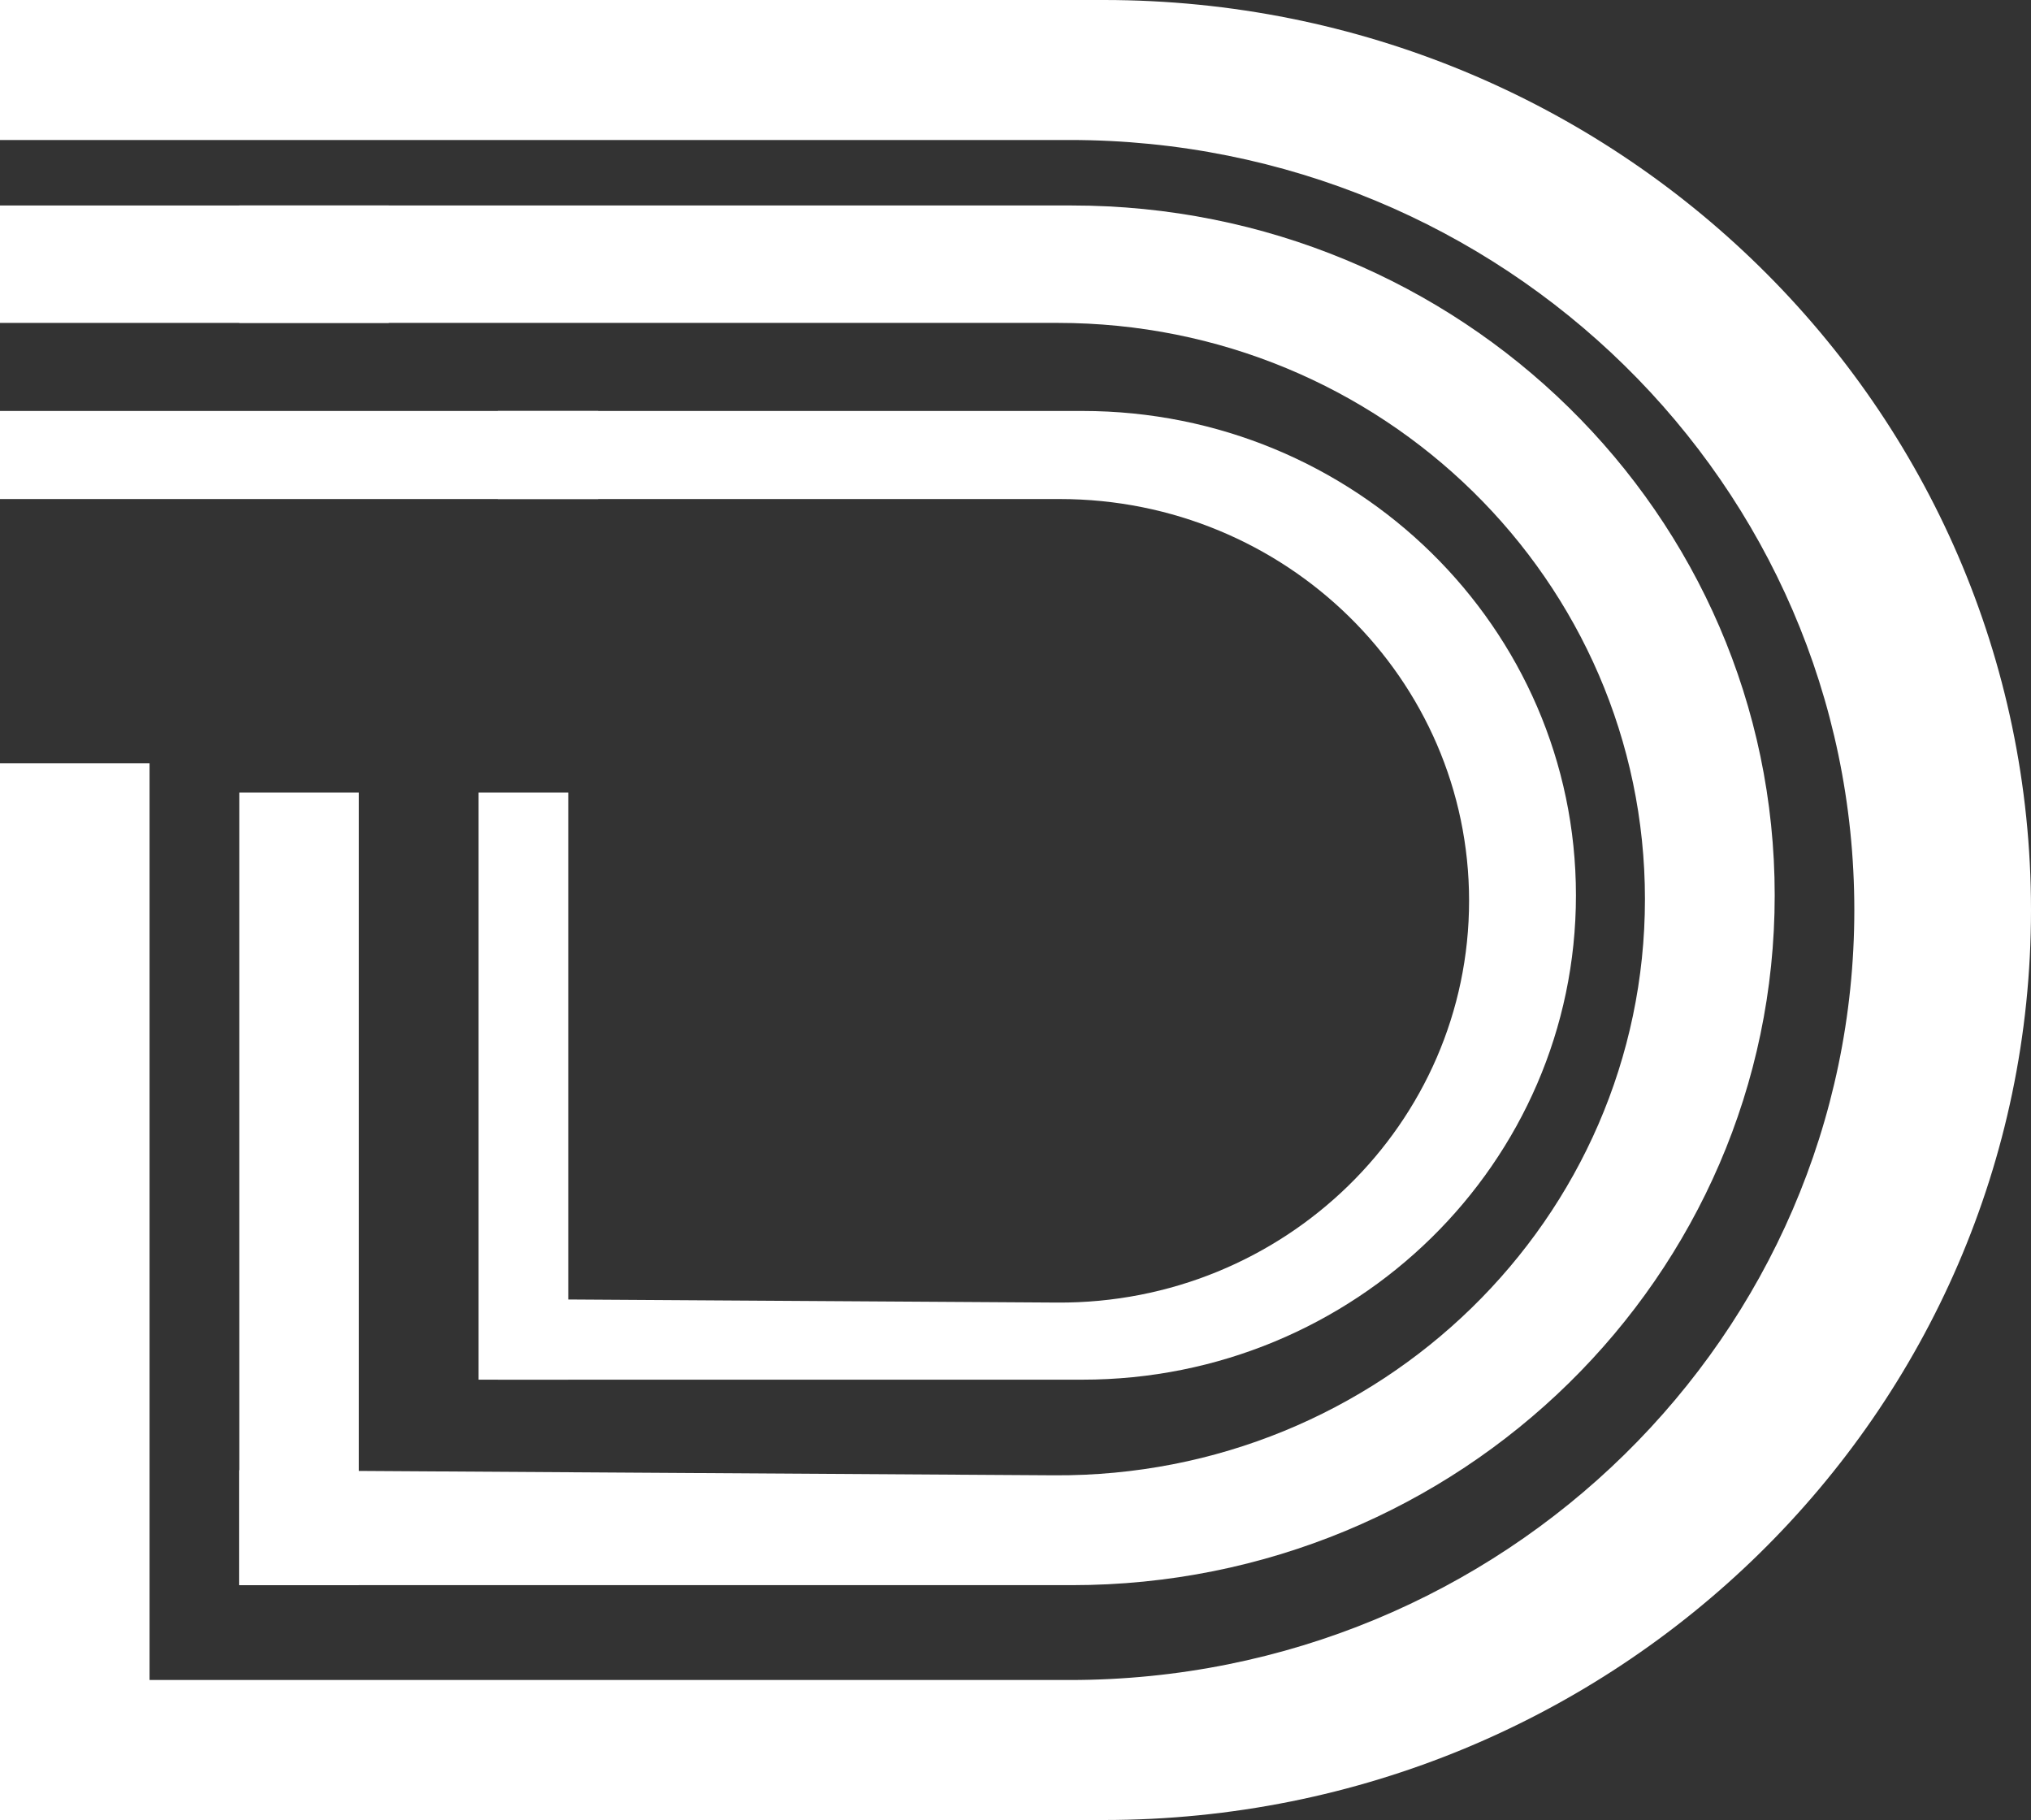 <svg width="125" height="112" viewBox="0 0 125 112" fill="none" xmlns="http://www.w3.org/2000/svg">
<rect x="0" y="0" width="125" height="112" fill="#333333" stroke="none"/>
<path d="M67.937 0H0V8.615H65.842C92.508 8.615 114.126 29.83 114.126 56C114.126 82.17 92.508 103.385 65.842 103.385H0V112H67.937C99.452 112 125 86.928 125 56C125 25.072 99.452 0 67.937 0Z" fill="white"/>
<path d="M65.969 12.645H14.726V19.871H65.109C85.064 19.871 101.24 35.746 101.24 55.33C101.24 75.002 84.922 90.914 64.876 90.788L14.726 90.472V97.548H65.969C89.859 97.548 109.226 78.542 109.226 55.097C109.226 31.651 89.859 12.645 65.969 12.645Z" fill="white"/>
<path d="M66.621 25.29H30.641V30.71H65.223C79.137 30.71 90.416 41.779 90.416 55.434C90.416 69.151 79.038 80.246 65.061 80.158L30.641 79.941V84.903H66.621C83.394 84.903 96.993 71.558 96.993 55.097C96.993 38.635 83.394 25.29 66.621 25.29Z" fill="white"/>
<path d="M0 46.968H9.204V112H0V46.968Z" fill="white"/>
<path d="M0 12.645H23.93V19.871H0V12.645Z" fill="white"/>
<path d="M0 25.29H36.815V30.71H0V25.29Z" fill="white"/>
<path d="M34.974 48.774V84.903H29.452L29.452 48.774H34.974Z" fill="white"/>
<path d="M14.726 97.548L14.726 48.774H22.089L22.089 97.548H14.726Z" fill="white"/>
</svg>
